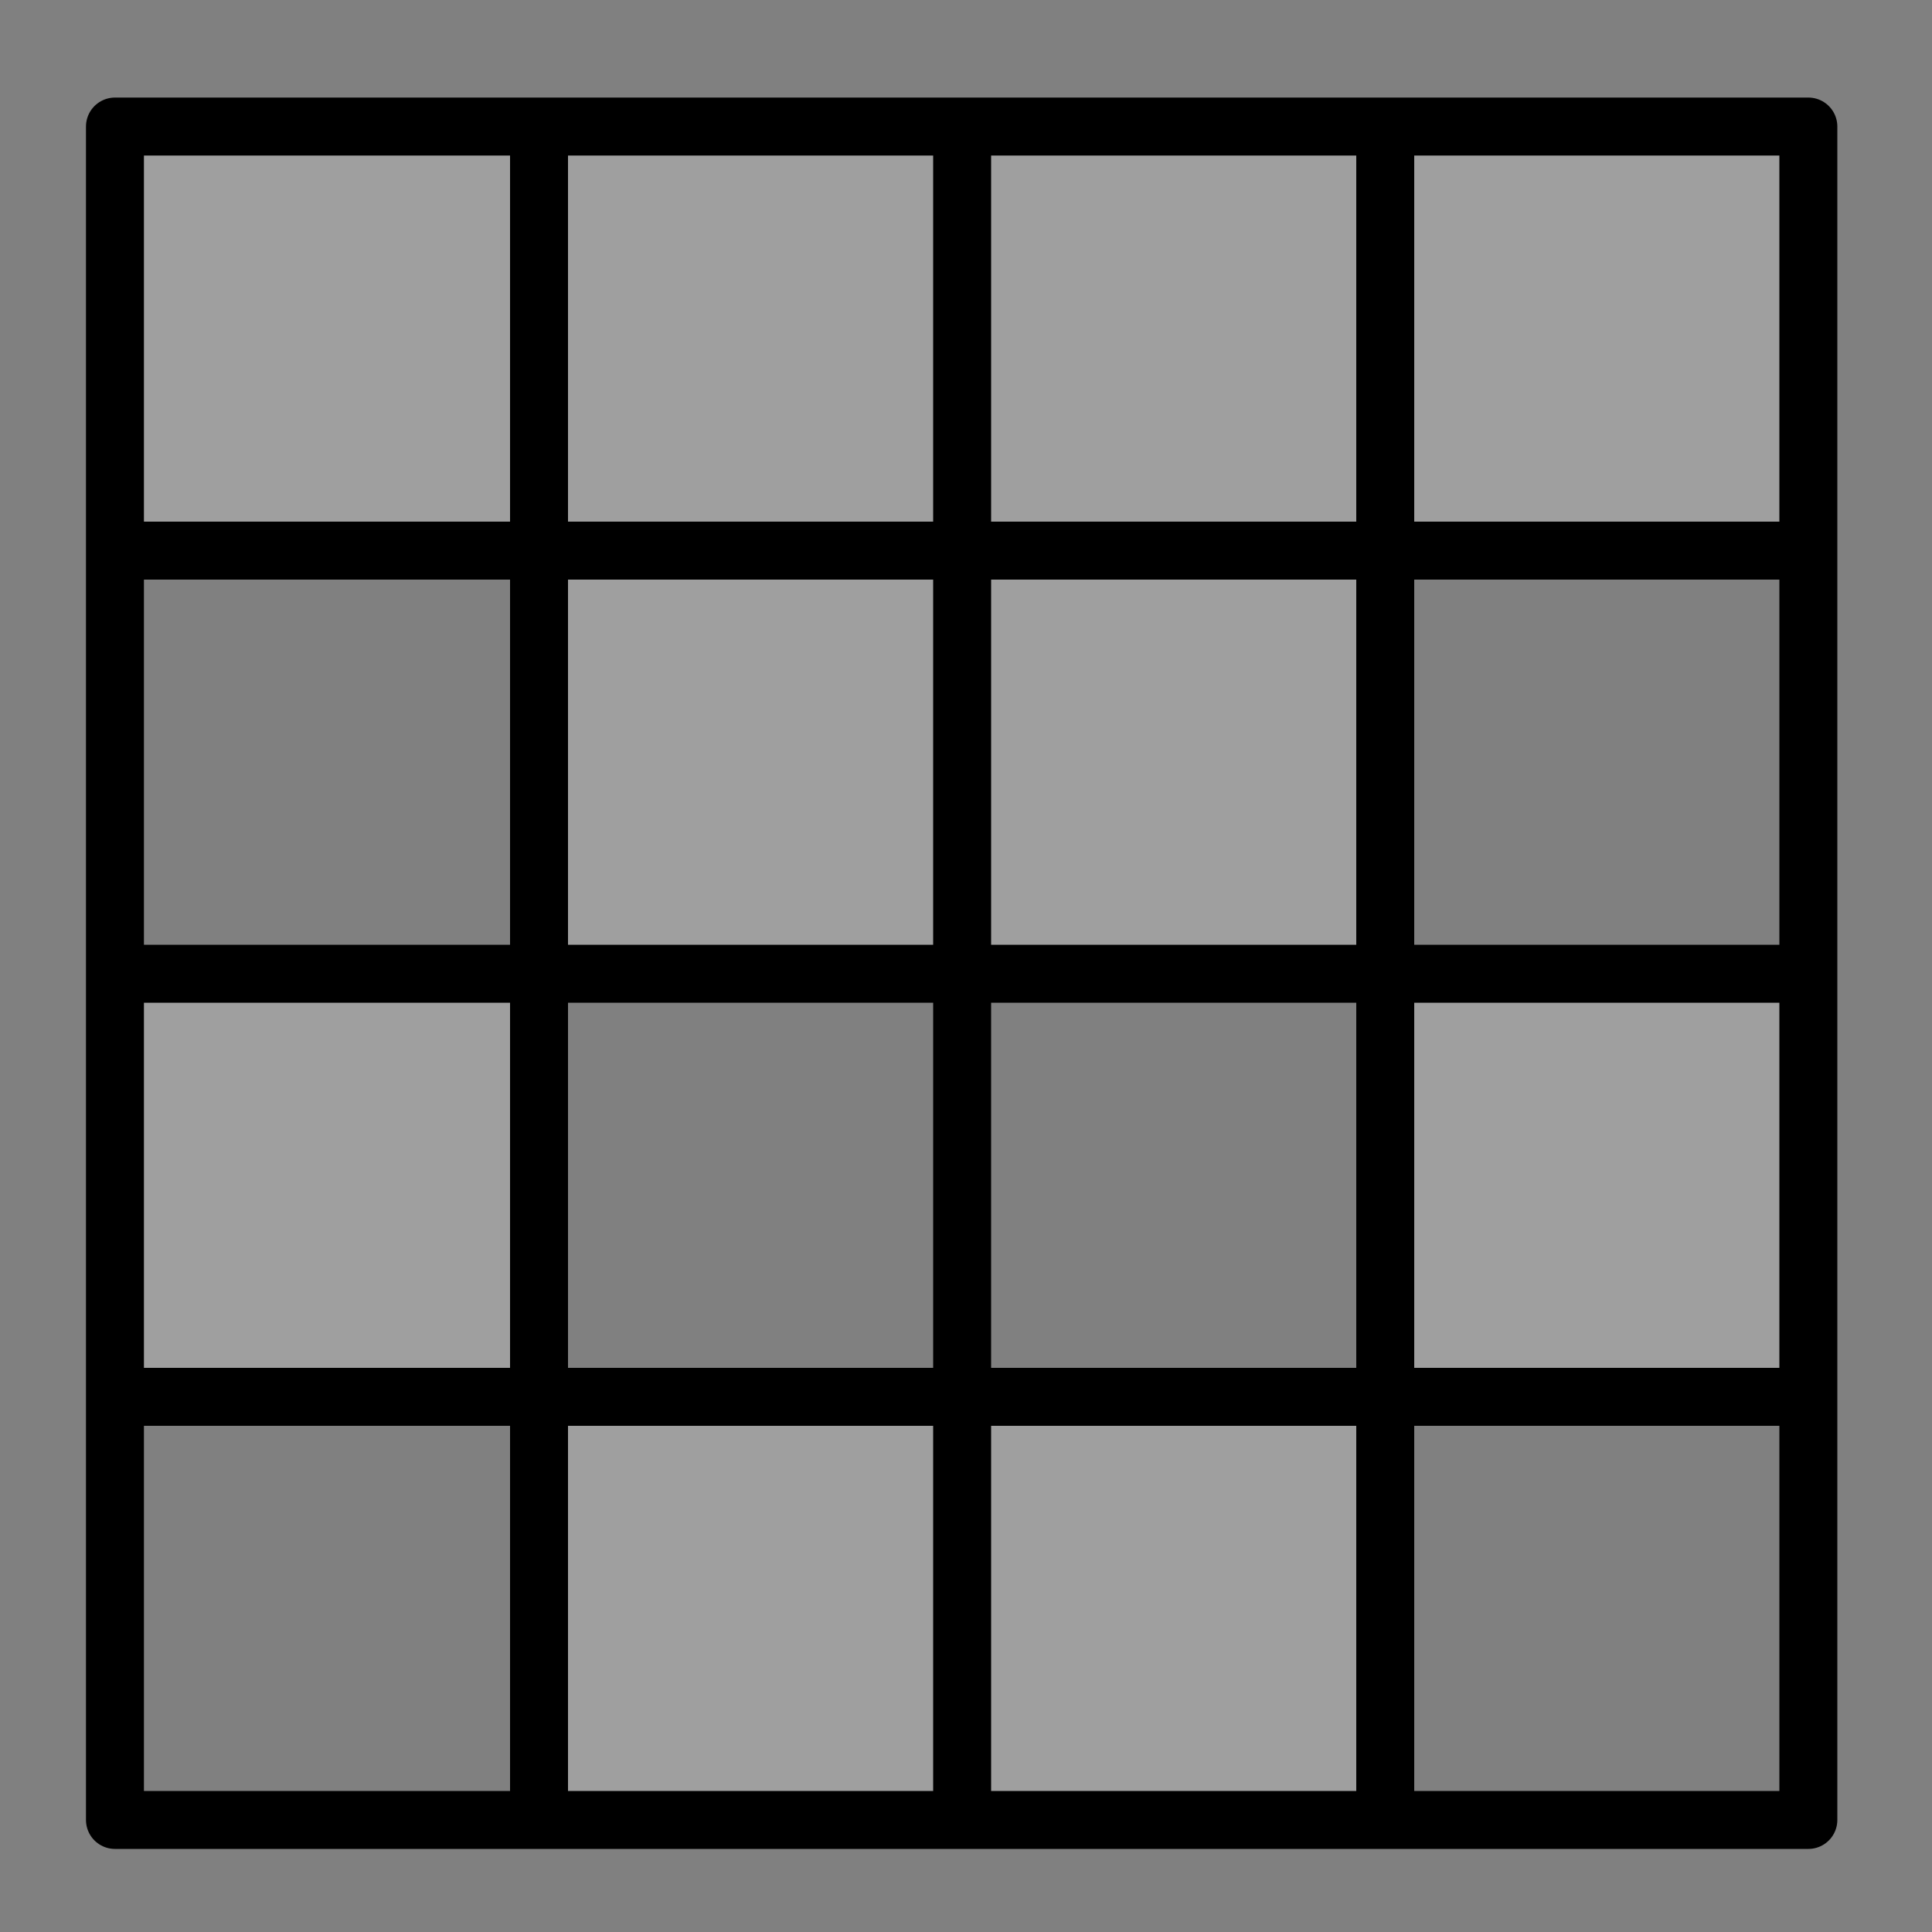 
<svg xmlns="http://www.w3.org/2000/svg" version="1.1" xmlns:xlink="http://www.w3.org/1999/xlink" preserveAspectRatio="none" x="0px" y="0px" width="100px" height="100px" viewBox="0 0 100 100">
<rect x="0" y="0" width="100" height="100" fill="#808080" stroke="none"/>
<defs>
<g id="Layer1_0_FILL">
<path fill="#FFFFFF" fill-opacity="0.247" stroke="none" d="
M -21.85 21.9
L -21.85 0.05 -43.8 0.05 -43.8 21.95 -21.9 21.95 -21.85 21.9
M -43.8 -43.8
L -43.8 -21.85 -21.85 -21.85 -21.85 -43.8 -43.8 -43.8
M 0.05 0.05
L 0.05 -21.85 -21.85 -21.85 -21.85 0.05 0.05 0.05
M 0.05 43.85
L 0.05 21.95 -21.85 21.95 -21.85 22 -21.85 43.85 0.05 43.85
M 0.05 43.85
L 21.95 43.85 21.95 21.95 0.05 21.95 0.05 43.85
M 43.85 21.95
L 43.85 0.05 21.95 0.05 21.95 21.95 43.85 21.95
M 0.05 -21.85
L 0.05 -43.8 -21.85 -43.8 -21.85 -21.85 0.05 -21.85
M 21.95 -21.9
L 22 -21.85 43.85 -21.85 43.85 -43.8 21.95 -43.8 21.95 -21.9
M 21.95 -21.85
L 21.9 -21.85 0.05 -21.85 0.05 0.05 21.95 0.05 21.95 -21.85
M 21.9 -21.85
L 21.95 -21.9 21.95 -43.8 0.05 -43.8 0.05 -21.85 21.9 -21.85 Z"/>
</g>

<path id="Layer1_0_1_STROKES" stroke="#000000" stroke-width="3" stroke-linejoin="round" stroke-linecap="round" fill="none" d="
M 21.95 -21.85
L 21.95 -21.9 21.9 -21.85 21.95 -21.85 22 -21.85 21.95 -21.9 21.95 -43.8 0.05 -43.8 0.05 -21.85 21.9 -21.85
M 21.95 -43.8
L 43.85 -43.8 43.85 -21.85 43.85 0.05 43.85 21.95 43.85 43.85 21.95 43.85 0.05 43.85 -21.85 43.85 -43.8 43.85 -43.8 21.95 -43.8 0.05 -43.8 -21.85 -43.8 -43.8 -21.85 -43.8 0.05 -43.8
M 22 -21.85
L 43.85 -21.85
M 0.05 0.05
L 21.95 0.05 21.95 -21.85
M 43.85 21.95
L 21.95 21.95 21.95 43.85
M 0.05 21.95
L 21.95 21.95 21.95 0.05 43.85 0.05
M 0.05 43.85
L 0.05 21.95 0.05 0.05
M 0.05 21.95
L -21.85 21.95 -21.85 22 -21.85 43.85
M 0.05 0.05
L 0.05 -21.85 -21.85 -21.85 -21.85 0.05 0.05 0.05 Z
M -21.85 -43.8
L -21.85 -21.85 -43.8 -21.85
M -21.85 0.05
L -21.85 21.9 -21.85 21.95 -21.9 21.95 -21.85 22
M -43.8 21.95
L -21.9 21.95 -21.85 21.9
M -21.85 0.05
L -43.8 0.05"/>
</defs>

<g transform="matrix( 1, 0, 0, 1, 49.75,50.35) ">
<g transform="matrix( 1, 0, 0, 1, 0,0) ">
<use xlink:href="#Layer1_0_FILL"/>

<use xlink:href="#Layer1_0_1_STROKES"/>
</g>
</g>
</svg>
